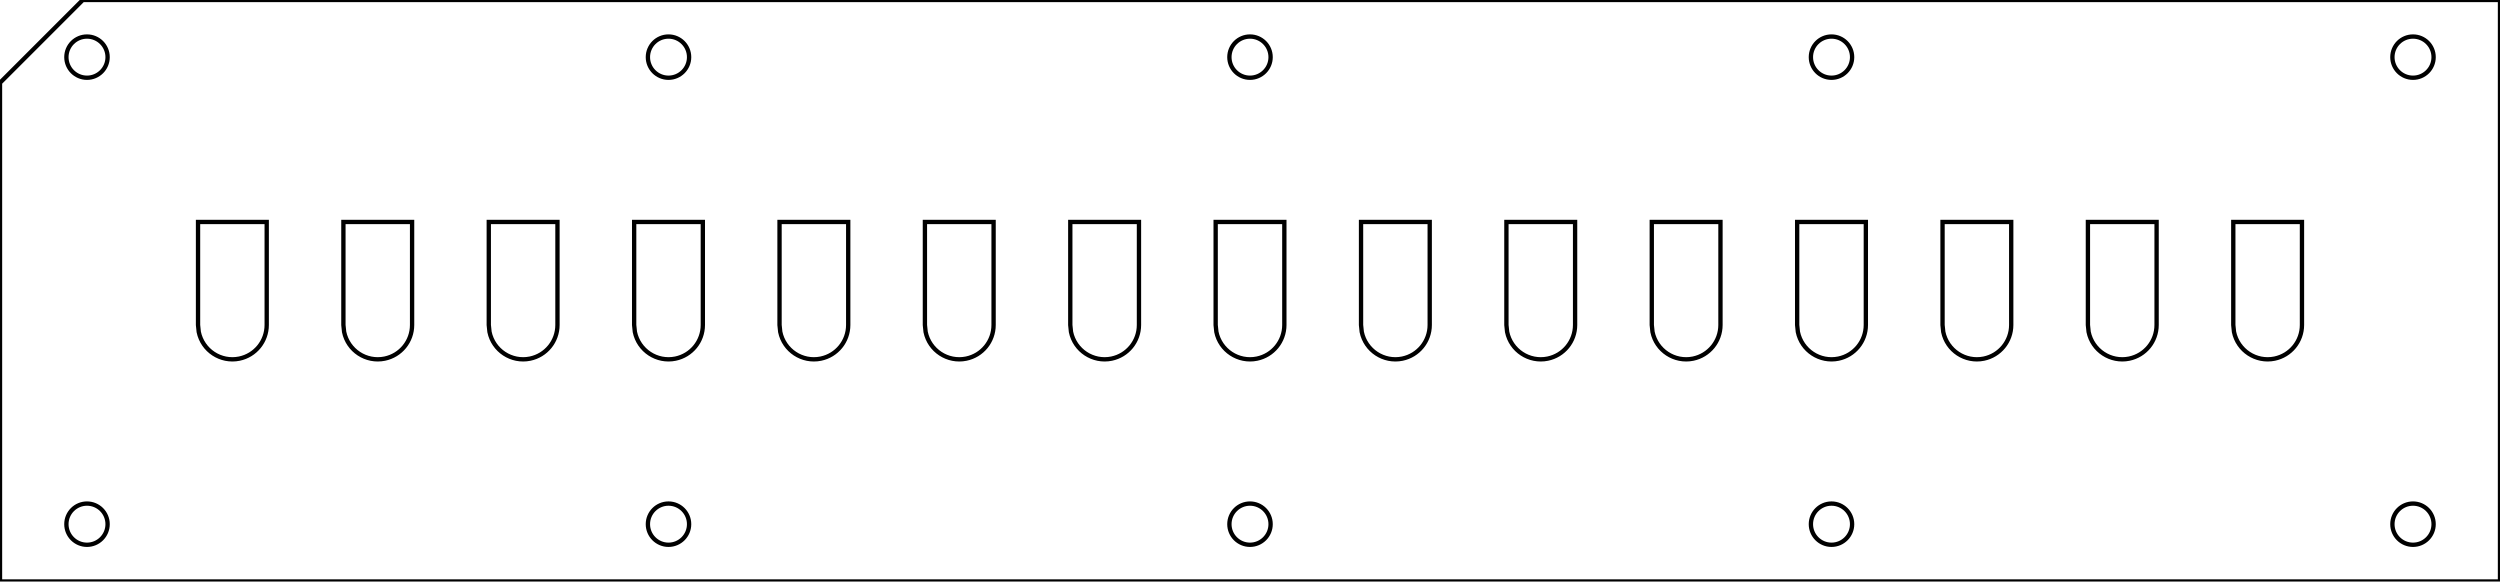 <?xml version="1.0" encoding="UTF-8"?>
<svg xmlns="http://www.w3.org/2000/svg" xmlns:xlink="http://www.w3.org/1999/xlink" width="109.200mm" height="25.400mm" viewBox="-111.6 3.304 109.2 25.4">
    <circle transform="matrix(1,0,0,-1,-107.8,26.2)" style="stroke:#000000;stroke-width:0.05mm;fill:none" r="0.9" cx="0" cy="0"/>
    <circle transform="matrix(1,0,0,-1,-82.4,26.2)" style="stroke:#000000;stroke-width:0.05mm;fill:none" r="0.9" cx="0" cy="0"/>
    <circle transform="matrix(1,0,0,-1,-57,26.2)" style="stroke:#000000;stroke-width:0.05mm;fill:none" r="0.9" cx="0" cy="0"/>
    <circle transform="matrix(1,0,0,-1,-31.6,26.2)" style="stroke:#000000;stroke-width:0.05mm;fill:none" r="0.9" cx="0" cy="0"/>
    <circle transform="matrix(1,0,0,-1,-6.2,26.2)" style="stroke:#000000;stroke-width:0.05mm;fill:none" r="0.9" cx="0" cy="0"/>
    <circle transform="matrix(1,0,0,-1,-107.8,5.8)" style="stroke:#000000;stroke-width:0.05mm;fill:none" r="0.9" cx="0" cy="0"/>
    <circle transform="matrix(1,0,0,-1,-82.4,5.8)" style="stroke:#000000;stroke-width:0.05mm;fill:none" r="0.9" cx="0" cy="0"/>
    <circle transform="matrix(1,0,0,-1,-57,5.8)" style="stroke:#000000;stroke-width:0.05mm;fill:none" r="0.9" cx="0" cy="0"/>
    <circle transform="matrix(1,0,0,-1,-31.6,5.8)" style="stroke:#000000;stroke-width:0.05mm;fill:none" r="0.9" cx="0" cy="0"/>
    <circle transform="matrix(1,0,0,-1,-6.2,5.8)" style="stroke:#000000;stroke-width:0.05mm;fill:none" r="0.9" cx="0" cy="0"/>
    <path transform="matrix(-1,0,0,1,0,0)" style="stroke:#000000;stroke-width:0.05mm;fill:none" d="M111.6,6.92L111.6,28.704L2.4,28.704L2.4,3.304L107.984,3.304L111.6,6.92z"/>
    <path transform="matrix(-1,0,0,1,0,-0.001)" style="stroke:#000000;stroke-width:0.05mm;fill:none" d="M101.494,13.001L102.95,13.001L102.95,17.501L102.95,17.501L102.919,17.803C102.752,18.614,101.959,19.137,101.147,18.97C100.45,18.827,99.95,18.213,99.95,17.5L99.95,14.5L99.95,14.498L99.95,13.001L101.482,13.001L101.49,13L101.494,13.001z"/>
    <path transform="matrix(-1,0,0,1,6.35,-0.001)" style="stroke:#000000;stroke-width:0.05mm;fill:none" d="M101.494,13.001L102.95,13.001L102.95,17.501L102.95,17.501L102.919,17.803C102.752,18.614,101.959,19.137,101.147,18.97C100.45,18.827,99.95,18.213,99.95,17.5L99.95,14.5L99.95,14.498L99.95,13.001L101.482,13.001L101.49,13L101.494,13.001z"/>
    <path transform="matrix(-1,0,0,1,12.7,-0.001)" style="stroke:#000000;stroke-width:0.05mm;fill:none" d="M101.494,13.001L102.95,13.001L102.95,17.501L102.95,17.501L102.919,17.803C102.752,18.614,101.959,19.137,101.147,18.97C100.45,18.827,99.95,18.213,99.95,17.5L99.95,14.5L99.95,14.498L99.95,13.001L101.482,13.001L101.49,13L101.494,13.001z"/>
    <path transform="matrix(-1,0,0,1,19.05,-0.001)" style="stroke:#000000;stroke-width:0.05mm;fill:none" d="M101.494,13.001L102.95,13.001L102.95,17.501L102.95,17.501L102.919,17.803C102.752,18.614,101.959,19.137,101.147,18.97C100.45,18.827,99.95,18.213,99.95,17.5L99.95,14.5L99.95,14.498L99.95,13.001L101.482,13.001L101.49,13L101.494,13.001z"/>
    <path transform="matrix(-1,0,0,1,25.4,-0.001)" style="stroke:#000000;stroke-width:0.05mm;fill:none" d="M101.494,13.001L102.95,13.001L102.95,17.501L102.95,17.501L102.919,17.803C102.752,18.614,101.959,19.137,101.147,18.97C100.45,18.827,99.95,18.213,99.95,17.5L99.95,14.5L99.95,14.498L99.95,13.001L101.482,13.001L101.49,13L101.494,13.001z"/>
    <path transform="matrix(-1,0,0,1,31.75,-0.001)" style="stroke:#000000;stroke-width:0.05mm;fill:none" d="M101.494,13.001L102.95,13.001L102.95,17.501L102.95,17.501L102.919,17.803C102.752,18.614,101.959,19.137,101.147,18.97C100.45,18.827,99.95,18.213,99.95,17.5L99.95,14.5L99.95,14.498L99.95,13.001L101.482,13.001L101.49,13L101.494,13.001z"/>
    <path transform="matrix(-1,0,0,1,38.1,-0.001)" style="stroke:#000000;stroke-width:0.05mm;fill:none" d="M101.494,13.001L102.95,13.001L102.95,17.501L102.95,17.501L102.919,17.803C102.752,18.614,101.959,19.137,101.147,18.97C100.45,18.827,99.95,18.213,99.95,17.5L99.95,14.5L99.95,14.498L99.95,13.001L101.482,13.001L101.49,13L101.494,13.001z"/>
    <path transform="matrix(-1,0,0,1,44.45,-0.001)" style="stroke:#000000;stroke-width:0.05mm;fill:none" d="M101.494,13.001L102.95,13.001L102.95,17.501L102.95,17.501L102.919,17.803C102.752,18.614,101.959,19.137,101.147,18.97C100.45,18.827,99.95,18.213,99.95,17.5L99.95,14.5L99.95,14.498L99.95,13.001L101.482,13.001L101.49,13L101.494,13.001z"/>
    <path transform="matrix(-1,0,0,1,50.8,-0.001)" style="stroke:#000000;stroke-width:0.05mm;fill:none" d="M101.494,13.001L102.95,13.001L102.95,17.501L102.95,17.501L102.919,17.803C102.752,18.614,101.959,19.137,101.147,18.97C100.45,18.827,99.95,18.213,99.95,17.5L99.95,14.5L99.95,14.498L99.95,13.001L101.482,13.001L101.49,13L101.494,13.001z"/>
    <path transform="matrix(-1,0,0,1,57.15,-0.001)" style="stroke:#000000;stroke-width:0.05mm;fill:none" d="M101.494,13.001L102.95,13.001L102.95,17.501L102.95,17.501L102.919,17.803C102.752,18.614,101.959,19.137,101.147,18.97C100.45,18.827,99.95,18.213,99.95,17.5L99.95,14.5L99.95,14.498L99.95,13.001L101.482,13.001L101.49,13L101.494,13.001z"/>
    <path transform="matrix(-1,0,0,1,63.5,-0.001)" style="stroke:#000000;stroke-width:0.05mm;fill:none" d="M101.494,13.001L102.95,13.001L102.95,17.501L102.95,17.501L102.919,17.803C102.752,18.614,101.959,19.137,101.147,18.97C100.45,18.827,99.95,18.213,99.95,17.5L99.95,14.5L99.95,14.498L99.95,13.001L101.482,13.001L101.49,13L101.494,13.001z"/>
    <path transform="matrix(-1,0,0,1,69.85,-0.001)" style="stroke:#000000;stroke-width:0.05mm;fill:none" d="M101.494,13.001L102.95,13.001L102.95,17.501L102.95,17.501L102.919,17.803C102.752,18.614,101.959,19.137,101.147,18.97C100.45,18.827,99.95,18.213,99.95,17.5L99.95,14.5L99.95,14.498L99.95,13.001L101.482,13.001L101.49,13L101.494,13.001z"/>
    <path transform="matrix(-1,0,0,1,76.2,-0.001)" style="stroke:#000000;stroke-width:0.05mm;fill:none" d="M101.494,13.001L102.95,13.001L102.95,17.501L102.95,17.501L102.919,17.803C102.752,18.614,101.959,19.137,101.147,18.97C100.45,18.827,99.95,18.213,99.95,17.5L99.95,14.5L99.95,14.498L99.95,13.001L101.482,13.001L101.49,13L101.494,13.001z"/>
    <path transform="matrix(-1,0,0,1,82.55,-0.001)" style="stroke:#000000;stroke-width:0.05mm;fill:none" d="M101.494,13.001L102.95,13.001L102.95,17.501L102.95,17.501L102.919,17.803C102.752,18.614,101.959,19.137,101.147,18.97C100.45,18.827,99.95,18.213,99.95,17.5L99.95,14.5L99.95,14.498L99.95,13.001L101.482,13.001L101.49,13L101.494,13.001z"/>
    <path transform="matrix(-1,0,0,1,88.9,-0.001)" style="stroke:#000000;stroke-width:0.05mm;fill:none" d="M101.494,13.001L102.95,13.001L102.95,17.501L102.95,17.501L102.919,17.803C102.752,18.614,101.959,19.137,101.147,18.97C100.45,18.827,99.95,18.213,99.95,17.5L99.95,14.5L99.95,14.498L99.95,13.001L101.482,13.001L101.49,13L101.494,13.001z"/>
</svg>
